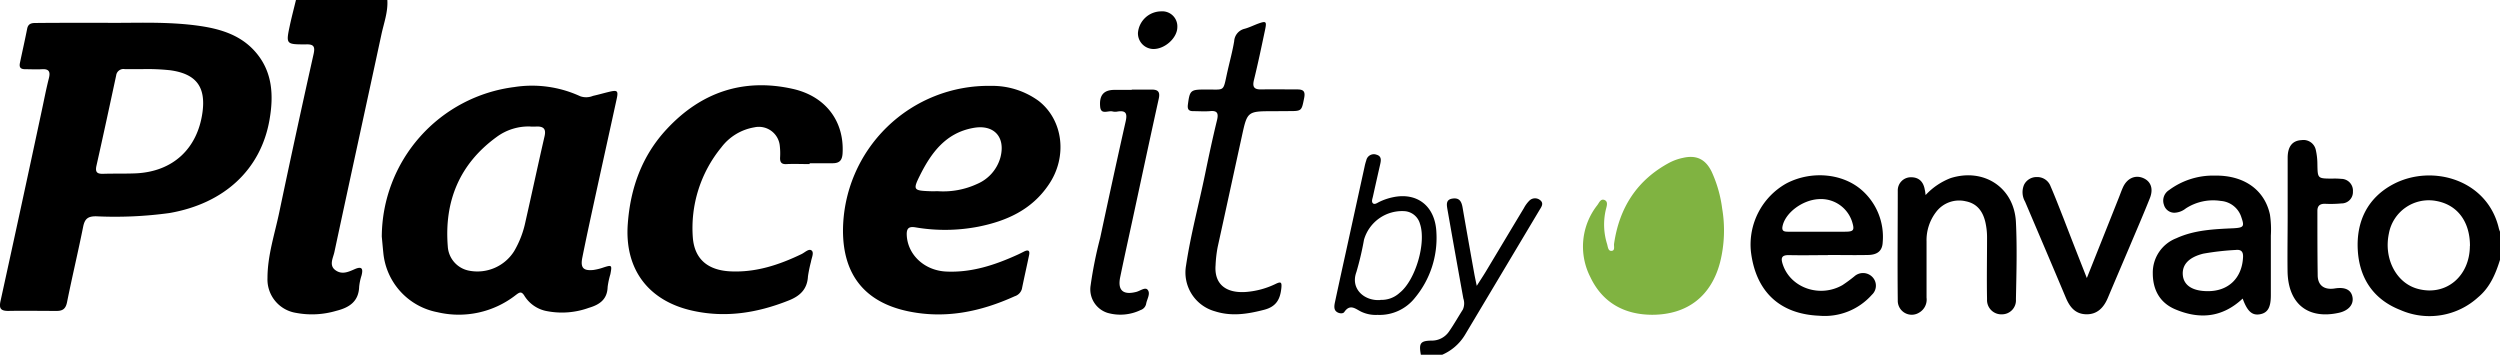 <svg xmlns="http://www.w3.org/2000/svg" data-name="Layer 1" viewBox="0 0 499.56 70.88"><path d="M77.4 0c.15 2.38-.69 4.6-1.18 6.87-3.12 14.51-6.3 29-9.4 43.5-.25 1.17-1.12 2.63.18 3.6s2.6.38 3.84-.17c1.52-.67 1.75-.09 1.4 1.26a10.85 10.85 0 0 0-.47 2.22c-.1 3-2 4.19-4.61 4.84a17.06 17.06 0 0 1-8 .4 6.76 6.76 0 0 1-5.71-6.95c0-4.5 1.43-8.75 2.34-13.08q3.33-15.86 6.87-31.68c.35-1.54 0-2-1.55-1.94-4 0-4 0-3.16-3.94.36-1.65.79-3.28 1.19-4.93ZM499.56 51.93c-.89 2.82-2 5.49-4.36 7.46a14.43 14.43 0 0 1-15.56 2.55c-5.36-2.1-8.19-6.34-8.5-12s1.92-10.44 7.2-13.19c7.75-4 18.75-.84 21 8.93a5.21 5.21 0 0 0 .24.66Zm-6-2.79c0-4.91-2.56-8.28-6.85-9a8.1 8.1 0 0 0-9.35 6.5c-1.08 5.08 1.51 10 5.86 11.1 5.55 1.45 10.3-2.52 10.32-8.6ZM283.92 70.88c-.42-2.31-.09-2.78 2.13-2.82a4.14 4.14 0 0 0 3.46-1.76c1-1.43 1.88-3 2.8-4.44a3 3 0 0 0 .1-2.22q-1.61-8.88-3.17-17.76c-.17-1-.35-2 1-2.2s1.78.54 2 1.68q1.15 6.64 2.35 13.29c.12.68.27 1.35.5 2.47.72-1.13 1.25-1.93 1.75-2.75 2.56-4.26 5.1-8.52 7.67-12.78a6.17 6.17 0 0 1 1.1-1.5 1.6 1.6 0 0 1 2.1-.13c.79.58.39 1.27 0 1.87q-7.5 12.57-15 25.13a9.9 9.9 0 0 1-4.58 3.95ZM21.21 4.56c5.7.07 12.25-.32 18.75.63 4.24.62 8.26 1.88 11.16 5.28 3.37 3.93 3.57 8.65 2.74 13.44-1.73 10-9.08 16.77-20 18.66a80.1 80.1 0 0 1-14.68.65c-1.59 0-2.24.48-2.56 2.07-1 5-2.2 10-3.22 15.08-.26 1.3-.83 1.77-2.1 1.76-3.22 0-6.43-.06-9.65 0-1.54 0-1.87-.53-1.54-2q4.17-19 8.23-38c.47-2.17.88-4.35 1.43-6.5.33-1.32 0-1.88-1.38-1.8-1.11.07-2.22 0-3.33 0-1 0-1.26-.4-1.07-1.29.48-2.29 1-4.57 1.45-6.86.26-1.19 1.23-1.08 2.09-1.09 4.28-.04 8.54-.03 13.68-.03Zm7.39 9.25h-3.68a1.47 1.47 0 0 0-1.71 1.28c-1.29 6-2.58 12-3.93 18-.3 1.32.12 1.68 1.36 1.64 2.16-.07 4.33 0 6.48-.09 7.38-.33 12.33-4.87 13.34-12.19.7-5.14-1.3-7.7-6.44-8.41a42.74 42.74 0 0 0-5.45-.23ZM76.29 47.28a30.29 30.29 0 0 1 26.51-29.89 23 23 0 0 1 13.14 1.84 3.55 3.55 0 0 0 2.55-.07c1.08-.24 2.15-.55 3.23-.81 1.68-.4 1.87-.21 1.49 1.5-1.37 6.28-2.76 12.55-4.13 18.83-.93 4.28-1.87 8.55-2.73 12.85-.39 2 .24 2.61 2.2 2.42a10.45 10.45 0 0 0 2-.49c1.71-.55 1.77-.52 1.42 1.32a15.83 15.83 0 0 0-.55 2.56c-.07 2.51-1.64 3.55-3.75 4.17a15.77 15.77 0 0 1-8.28.68 6.72 6.72 0 0 1-4.55-3c-.64-1.1-1.05-.78-1.83-.19a18.48 18.48 0 0 1-15.57 3.39A13.37 13.37 0 0 1 76.6 50.55c-.13-1.27-.24-2.55-.31-3.27Zm29.75-22a10.73 10.73 0 0 0-6.76 2.06c-7.45 5.4-10.53 12.85-9.8 21.92a5.24 5.24 0 0 0 4.38 4.85 8.68 8.68 0 0 0 8.89-3.94A19.4 19.4 0 0 0 105 44.3c1.29-5.69 2.51-11.4 3.82-17.09.33-1.45-.21-1.95-1.56-1.93-.41.03-.82.02-1.22.02ZM168.45 45.94A29.07 29.07 0 0 1 198 17.16a15.76 15.76 0 0 1 9.54 3c4.93 3.83 5.82 11.21 2 16.76-3.38 5-8.4 7.25-14.07 8.38a35 35 0 0 1-12.54.13c-1.32-.22-1.8.19-1.74 1.55.18 3.91 3.5 7.06 7.85 7.28 5.1.25 9.79-1.31 14.35-3.39.42-.19.84-.41 1.26-.62.7-.34 1.18-.29 1 .66-.47 2.29-1 4.58-1.46 6.86a2.16 2.16 0 0 1-1.43 1.43c-6.81 3.09-13.86 4.56-21.3 3-8.68-1.82-13.05-7.35-13.01-16.26Zm19-7.73a16.11 16.11 0 0 0 7.84-1.47 8.09 8.09 0 0 0 4.6-5.22c1.12-4.15-1.3-6.75-5.48-5.94-5.4 1-8.3 4.9-10.56 9.42-1.47 2.94-1.32 3.09 2 3.21.53.02 1.06 0 1.58 0ZM161.76 32.79c-1.52 0-3-.07-4.56 0-1 .07-1.36-.33-1.32-1.3a13.25 13.25 0 0 0-.05-2.27 4.2 4.2 0 0 0-5.12-3.77 10.42 10.42 0 0 0-6.57 4 25.42 25.42 0 0 0-5.69 18.1c.37 4.29 3.05 6.43 7.41 6.67 5.11.27 9.79-1.27 14.31-3.45.67-.32 1.45-1.15 2-.72s0 1.49-.12 2.26a27.33 27.33 0 0 0-.6 2.91c-.14 2.66-1.69 4-4 4.88-6.18 2.44-12.47 3.44-19 2-8.89-1.94-13.69-8.31-13-17.4.52-7.15 2.86-13.63 7.8-18.92 6.87-7.38 15.35-10.24 25.25-8 6.57 1.51 10.22 6.53 9.87 12.84-.08 1.37-.57 2-2 2h-4.56Z"/><path d="M581 527.81c-5.62 0-10-2.42-12.42-7.53a13.38 13.38 0 0 1 1.41-14.4c.35-.48.67-1.33 1.43-1s.43 1.22.27 1.86a13 13 0 0 0 .23 6.92c.16.53.19 1.39.84 1.38.82 0 .49-.91.56-1.42 1.05-7.23 4.6-12.76 11.11-16.23a10.3 10.3 0 0 1 2.63-.93c2.71-.63 4.52.25 5.75 2.74a25.27 25.27 0 0 1 2.11 7.38 26.21 26.21 0 0 1-.42 10.76c-1.77 6.73-6.5 10.43-13.5 10.47Z" style="fill:#80b341" transform="translate(-250.79 -464.91)"/><path d="M254.51 22.22c-5.26 0-5.27 0-6.37 5.07-1.61 7.35-3.2 14.72-4.82 22.07a25 25 0 0 0-.42 3.65c-.29 3.7 2 5.66 6.2 5.32a16.43 16.43 0 0 0 5.87-1.63c1-.47 1.18-.29 1.08.81-.22 2.25-1 3.76-3.44 4.39-3.28.85-6.5 1.37-9.82.31a8.05 8.05 0 0 1-5.78-9.21c.92-6.13 2.54-12.11 3.79-18.18.74-3.6 1.51-7.2 2.38-10.77.34-1.39.1-2-1.42-1.84-1.1.09-2.22 0-3.33 0-.92 0-1.18-.39-1.06-1.32.37-2.82.53-3 3.36-3 4.21-.06 3.58.67 4.56-3.67.45-2 1-4 1.33-6a2.71 2.71 0 0 1 2.09-2.47c.9-.25 1.74-.66 2.62-1 1.7-.61 1.83-.51 1.44 1.31-.7 3.31-1.39 6.63-2.2 9.92-.36 1.45.07 1.92 1.49 1.89 2.4-.05 4.79 0 7.19 0 1.24 0 1.61.43 1.35 1.72-.52 2.6-.46 2.61-3.11 2.61ZM365.26 50.98c-2.57 0-5.14.06-7.71 0-1.62-.05-1.73.62-1.29 1.91 1.57 4.65 7.39 6.67 11.91 4.08a28.78 28.78 0 0 0 2.39-1.76 2.6 2.6 0 0 1 3.64.2 2.47 2.47 0 0 1-.15 3.49 12.6 12.6 0 0 1-10.53 4.19c-7.95-.33-12.68-4.89-13.64-12.78a14 14 0 0 1 7.07-13.65c4.92-2.59 11.22-2.08 15.12 1.37a12.41 12.41 0 0 1 4.14 10.36c-.07 1.7-1 2.52-2.91 2.56-2.68.06-5.37 0-8.05 0Zm-2.05-4.68h5.42c1.81 0 2-.28 1.44-2.07a6.53 6.53 0 0 0-6.64-4.44c-3.3.17-6.71 2.76-7.24 5.43-.2 1 .38 1.07 1.07 1.08 1.95.01 3.95 0 5.95 0ZM448.14 59.66c-4.11 3.86-8.7 4.19-13.54 2.12-3.06-1.32-4.42-3.94-4.42-7.17a7.35 7.35 0 0 1 4.7-7c3.64-1.67 7.57-1.82 11.47-2 2-.12 2.16-.36 1.54-2.16a4.67 4.67 0 0 0-4.13-3.3 10 10 0 0 0-7 1.51 3.85 3.85 0 0 1-2.26.85 2.16 2.16 0 0 1-2.09-1.58 2.48 2.48 0 0 1 1-2.93 14.74 14.74 0 0 1 9.18-2.91c5.84-.09 9.94 2.86 11 7.79a20.23 20.23 0 0 1 .18 4.19v11.91c0 2.46-.62 3.54-2.19 3.82s-2.53-.62-3.44-3.14Zm-6.93-1.48c4.08 0 6.77-2.6 7-6.71.08-1.15-.34-1.66-1.49-1.52a53.22 53.22 0 0 0-6.42.73c-2.93.72-4.35 2.23-4.11 4.4.24 2.01 2.02 3.11 5.02 3.1ZM384.78 38.98a13.32 13.32 0 0 1 5-3.39c6.63-2.09 12.71 1.87 13.05 8.8.25 5.13.1 10.28 0 15.42a2.79 2.79 0 0 1-2.77 3 2.85 2.85 0 0 1-3-3c-.08-4.09 0-8.18 0-12.27a13.73 13.73 0 0 0-.33-3.12c-.5-2.18-1.66-3.76-3.93-4.2a5.76 5.76 0 0 0-5.93 2.15 9.26 9.26 0 0 0-1.9 5.89v11.22a3 3 0 0 1-1.5 3 2.79 2.79 0 0 1-4.25-2.46c-.08-7.31 0-14.61 0-21.91a2.62 2.62 0 0 1 2.66-2.69c1.53 0 2.49.86 2.75 2.57.07.22.09.5.15.99ZM417 55.56c2.22-5.58 4.3-10.78 6.37-16 .28-.7.53-1.42.84-2.11.81-1.79 2.4-2.54 4-1.89s2.12 2.16 1.4 4c-1.29 3.25-2.69 6.46-4.05 9.69-1.46 3.44-2.93 6.87-4.38 10.31-.82 1.93-2.13 3.3-4.33 3.24s-3.28-1.48-4.06-3.34c-2.69-6.4-5.42-12.79-8.14-19.18a3.78 3.78 0 0 1-.19-3.37 2.79 2.79 0 0 1 2.57-1.53 2.83 2.83 0 0 1 2.73 1.86c.93 2.14 1.76 4.32 2.62 6.49 1.46 3.8 2.95 7.6 4.62 11.83ZM226.14 17.9h4c1.32 0 1.7.51 1.4 1.85-1.77 8-3.47 16-5.2 24-.84 3.88-1.7 7.75-2.5 11.64-.54 2.63.58 3.61 3.21 2.94.77-.19 1.76-1 2.25-.45.67.76-.1 1.86-.27 2.81a1.64 1.64 0 0 1-1.1 1.26 9.33 9.33 0 0 1-6.65.56 4.93 4.93 0 0 1-3.34-5.52 82.15 82.15 0 0 1 1.9-9.44c1.66-7.76 3.34-15.52 5.09-23.27.34-1.51.14-2.26-1.58-2a2.43 2.43 0 0 1-1 0c-.86-.27-2.35.76-2.51-.94-.22-2.34.74-3.36 2.81-3.38h3.51ZM457.13 42.93V31.54c0-2.33 1-3.46 2.79-3.54a2.51 2.51 0 0 1 2.84 2 12.94 12.94 0 0 1 .31 2.78c.06 2.9 0 2.9 3 2.91a12.79 12.79 0 0 1 1.75.05 2.35 2.35 0 0 1 2.35 2.53 2.27 2.27 0 0 1-2.3 2.38 23 23 0 0 1-3.32.07c-1 0-1.49.42-1.48 1.46 0 4.26 0 8.53.06 12.79 0 2.1 1.35 3 3.41 2.67s3.3.26 3.55 1.77-.88 2.68-2.71 3.09c-6.17 1.37-10.13-1.75-10.27-8.22-.05-3.75.02-7.55.02-11.35ZM275.26 62.92a6.76 6.76 0 0 1-3.25-.63c-1.14-.55-2.22-1.65-3.39.06-.27.4-1.13.32-1.62-.12s-.38-1.19-.25-1.81q1.08-5.05 2.2-10.1 1.85-8.46 3.71-16.94a10.76 10.76 0 0 1 .36-1.35 1.54 1.54 0 0 1 2.06-1.11c1 .29.9 1.09.72 1.88q-.74 3.24-1.46 6.49c-.1.45-.34 1 0 1.33s.87-.08 1.26-.27a11.64 11.64 0 0 1 2.81-.95c4.85-1 8.43 1.85 8.62 7.11a18.71 18.71 0 0 1-4.29 13 9 9 0 0 1-7.48 3.41Zm.59-3a5.31 5.31 0 0 0 3.82-1.4c3.18-2.51 5.37-10 4.07-13.81a3.44 3.44 0 0 0-3-2.51 7.93 7.93 0 0 0-8.18 5.7 60.09 60.09 0 0 1-1.52 6.46c-1.25 3.38 1.62 5.84 4.81 5.59ZM232.04 2.27a3 3 0 0 1 3.22 3.14c0 2.2-2.56 4.46-4.87 4.38a3.13 3.13 0 0 1-3-3.22 4.69 4.69 0 0 1 4.65-4.3Z"/></svg>